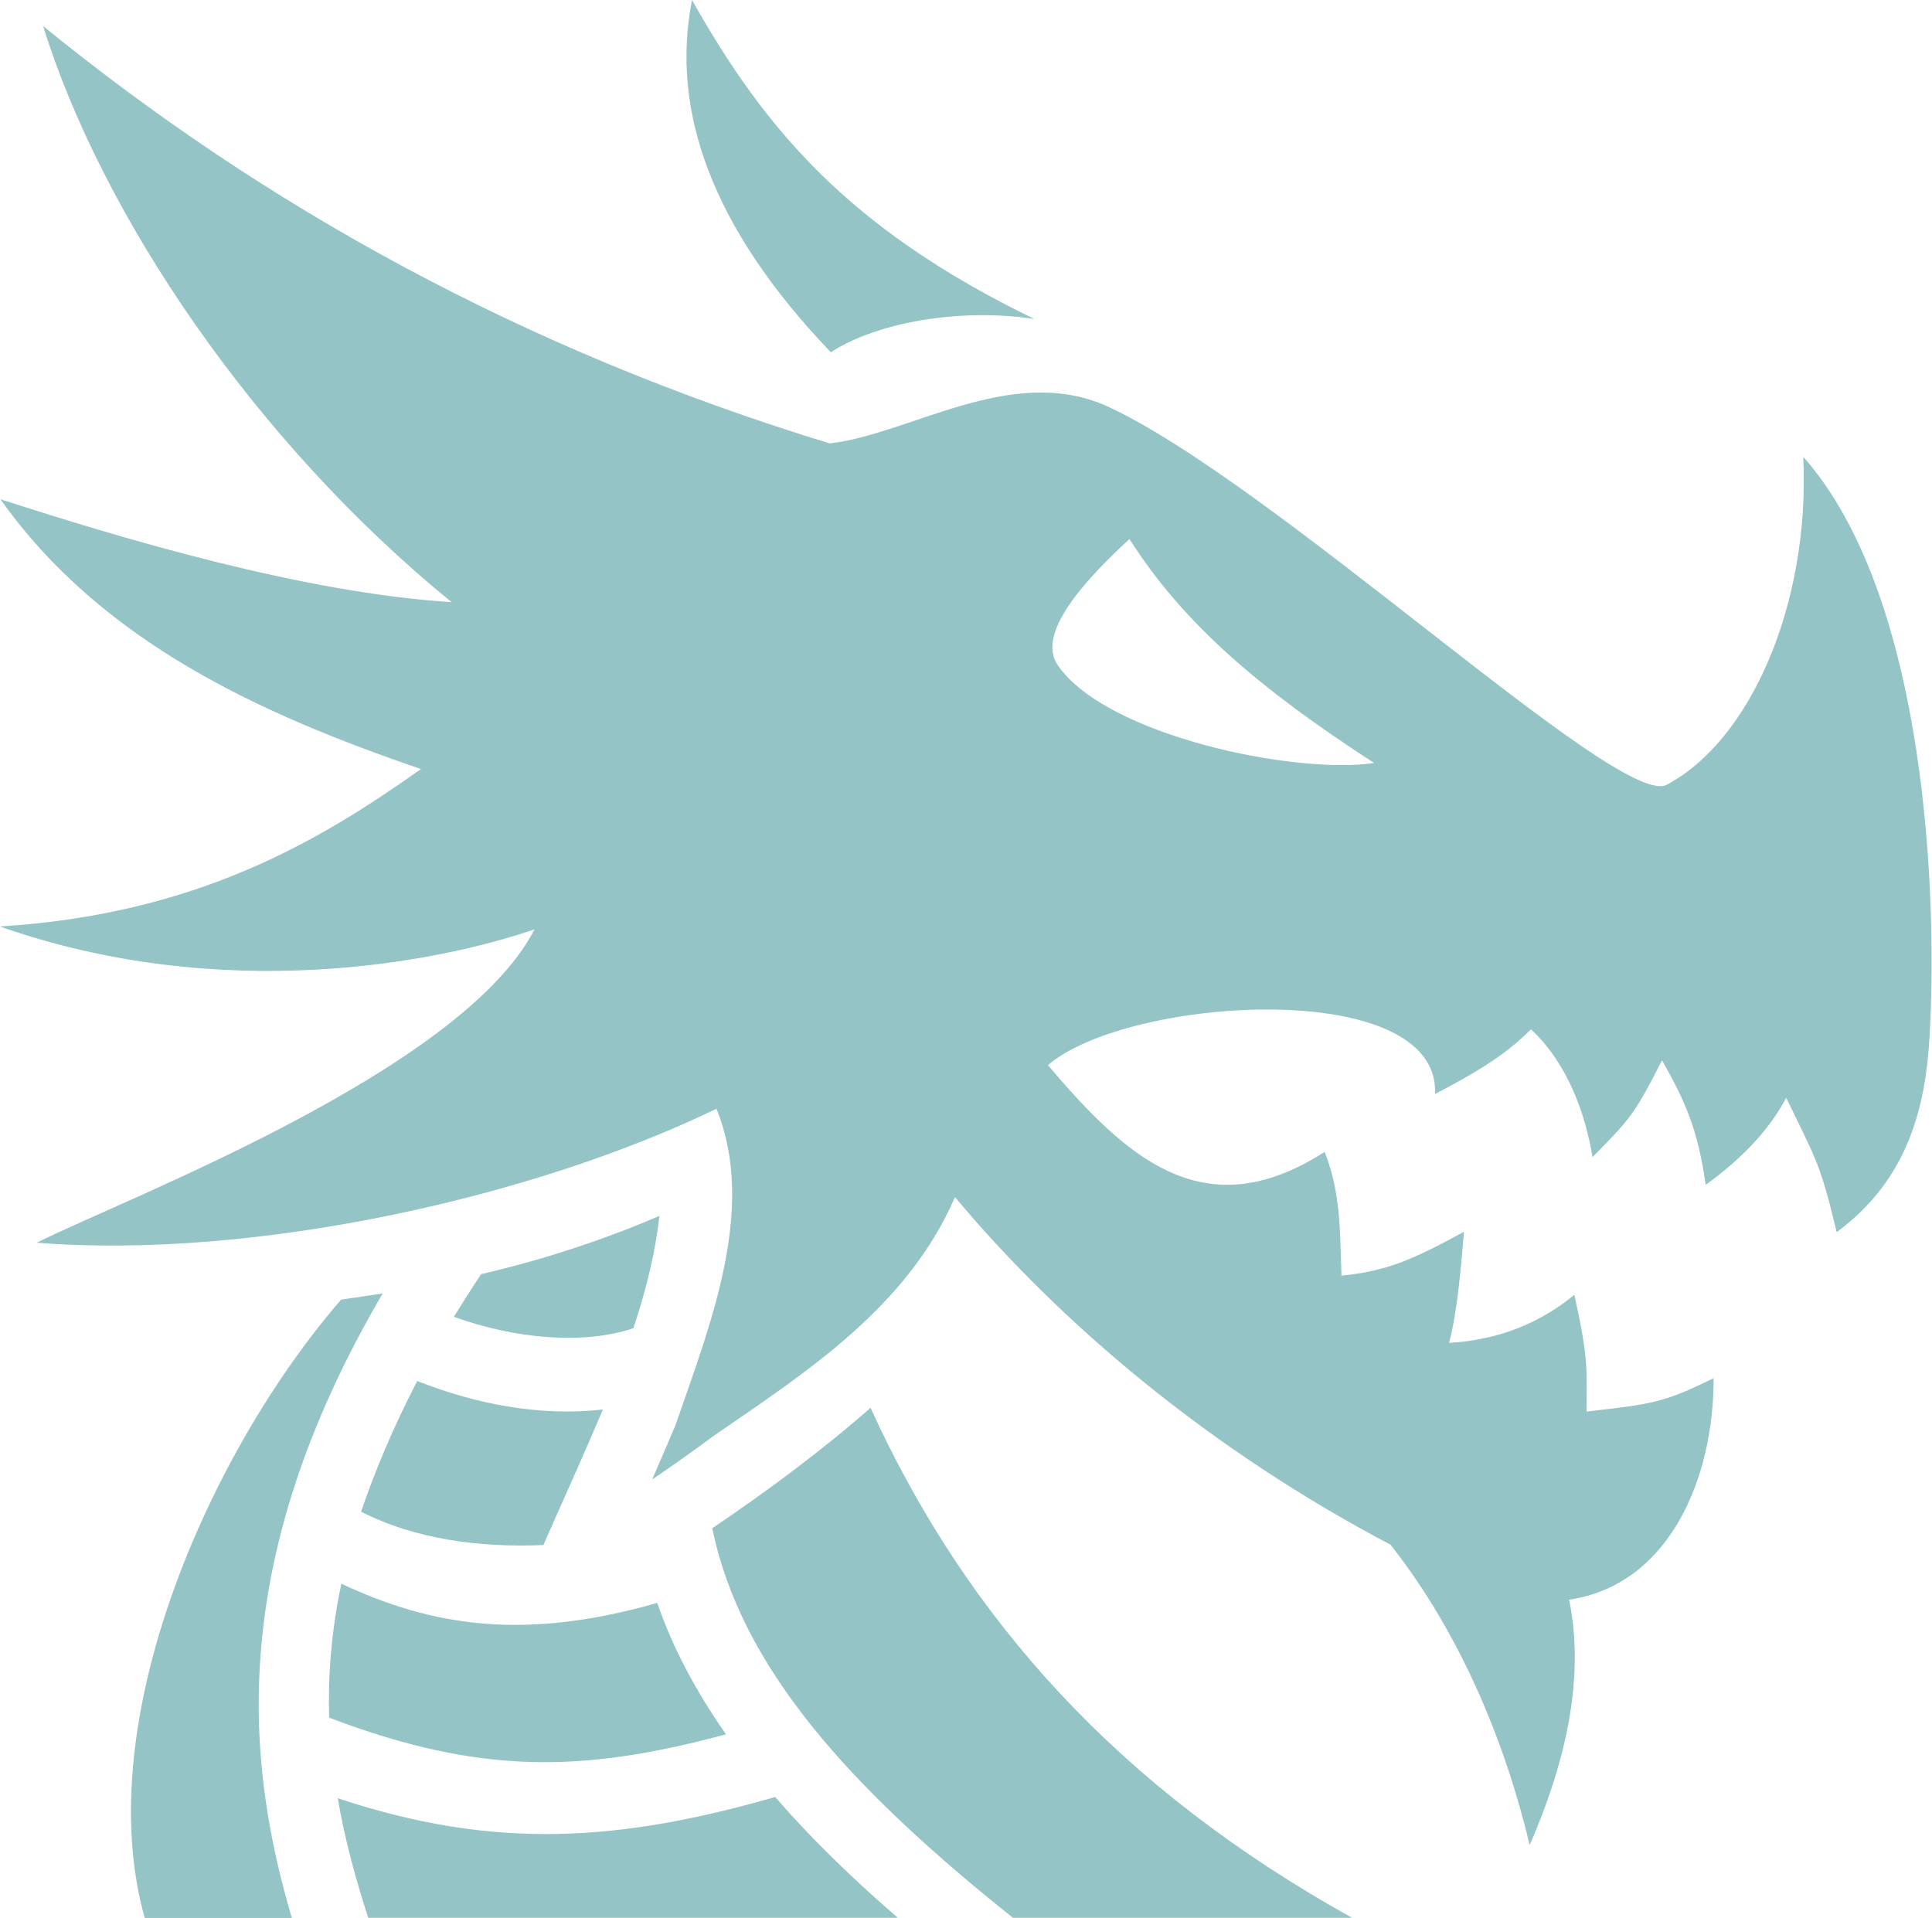 <?xml version="1.0" encoding="UTF-8" standalone="no"?>
<!-- Created with Inkscape (http://www.inkscape.org/) -->

<svg
   width="14.392mm"
   height="14.288mm"
   viewBox="0 0 14.392 14.288"
   version="1.1"
   id="svg46409"
   inkscape:export-filename="teleportPotion.svg"
   inkscape:export-xdpi="96"
   inkscape:export-ydpi="96"
   xmlns:inkscape="http://www.inkscape.org/namespaces/inkscape"
   xmlns:sodipodi="http://sodipodi.sourceforge.net/DTD/sodipodi-0.dtd"
   xmlns="http://www.w3.org/2000/svg"
   xmlns:svg="http://www.w3.org/2000/svg">
  <sodipodi:namedview
     id="namedview46411"
     pagecolor="#505050"
     bordercolor="#eeeeee"
     borderopacity="1"
     inkscape:showpageshadow="0"
     inkscape:pageopacity="0"
     inkscape:pagecheckerboard="0"
     inkscape:deskcolor="#505050"
     inkscape:document-units="mm"
     showgrid="false" />
  <defs
     id="defs46406" />
  <g
     inkscape:label="Ebene 1"
     inkscape:groupmode="layer"
     id="layer1"
     transform="translate(-68.147,-62.732)">
    <path
       d="m 73.922,76.119 c -1.155,0.331 -2.086,0.4 -3.259,0.009 0.054,0.315 0.136,0.609 0.227,0.891 h 3.945 C 74.492,76.722 74.186,76.425 73.922,76.119 Z m -3.232,-1.589 c -0.076,0.358 -0.1,0.688 -0.091,0.998 1.131,0.43 1.895,0.409 2.956,0.124 -0.218,-0.312 -0.394,-0.636 -0.512,-0.979 -0.992,0.285 -1.68,0.173 -2.353,-0.143 m 3.942,-1.31 c -0.364,0.319 -0.764,0.616 -1.179,0.897 0.212,1.031 1.012,1.923 2.24,2.902 h 2.526 c -1.734,-0.964 -2.868,-2.223 -3.587,-3.799 m -3.377,-0.2 c -0.179,0.346 -0.315,0.67 -0.418,0.973 0.391,0.203 0.882,0.27 1.358,0.249 0.139,-0.319 0.297,-0.661 0.443,-1.01 -0.467,0.055 -0.952,-0.042 -1.383,-0.212 m -0.258,-0.652 -0.309,0.046 c -0.964,1.11 -1.877,3.129 -1.463,4.606 h 1.096 c -0.337,-1.143 -0.501,-2.641 0.676,-4.651 m 2.062,-0.579 c -0.437,0.188 -0.885,0.331 -1.328,0.434 -0.073,0.109 -0.139,0.215 -0.203,0.318 0.449,0.161 0.955,0.212 1.337,0.085 0.1,-0.297 0.167,-0.585 0.194,-0.837 m 3.502,-5.042 c 0.403,0.634 0.976,1.119 1.822,1.668 -0.588,0.088 -1.995,-0.203 -2.356,-0.728 -0.167,-0.24 0.215,-0.646 0.533,-0.94 m -8.093,-3.826 c 0.436,1.409 1.574,3.098 3.044,4.296 -1.094,-0.07 -2.415,-0.461 -3.361,-0.767 0.757,1.068 1.946,1.604 3.133,2.01 -0.757,0.537 -1.671,1.082 -3.137,1.173 1.657,0.582 3.261,0.27 3.983,0.021 -0.543,1.058 -3.054,2.007 -3.709,2.335 1.615,0.127 3.69,-0.333 5.064,-0.998 0.303,0.746 -0.048,1.613 -0.306,2.359 -0.058,0.137 -0.115,0.27 -0.173,0.403 0.155,-0.106 0.306,-0.212 0.452,-0.321 0.715,-0.491 1.449,-0.967 1.804,-1.783 0.791,0.946 1.901,1.883 3.244,2.589 0.528,0.67 0.858,1.486 1.037,2.238 0.252,-0.579 0.418,-1.219 0.294,-1.828 0.743,-0.109 1.079,-0.901 1.076,-1.65 -0.382,0.188 -0.458,0.191 -0.946,0.249 0,-0.306 0.018,-0.379 -0.091,-0.87 -0.312,0.255 -0.637,0.34 -0.934,0.358 0.064,-0.23 0.091,-0.591 0.112,-0.828 -0.394,0.215 -0.582,0.294 -0.913,0.327 -0.012,-0.331 -0.003,-0.606 -0.125,-0.922 -0.897,0.576 -1.474,0.046 -2.062,-0.646 0.6,-0.515 2.923,-0.661 2.884,0.215 0.424,-0.221 0.57,-0.34 0.715,-0.482 0.276,0.258 0.406,0.634 0.458,0.952 0.282,-0.285 0.312,-0.318 0.518,-0.721 0.173,0.306 0.267,0.515 0.325,0.928 0.258,-0.188 0.467,-0.397 0.6,-0.649 0.227,0.47 0.252,0.485 0.376,1.001 0.539,-0.397 0.661,-0.946 0.691,-1.444 0.061,-1 -0.009,-3.28 -0.94,-4.332 0.052,1.1 -0.397,2.122 -1.025,2.447 -0.382,0.149 -2.926,-2.262 -4.172,-2.829 -0.712,-0.309 -1.458,0.215 -2.056,0.282 -2.292,-0.7 -4.215,-1.77 -5.864,-3.113 m 4.839,-0.189 c -0.161,0.814 0.14,1.69 1.034,2.623 0.34,-0.221 0.958,-0.332 1.516,-0.248 -1.395,-0.676 -2.016,-1.429 -2.55,-2.376"
       style="fill:#94c4c5;fill-opacity:1;fill-rule:nonzero;stroke:none;stroke-width:0.353"
       id="path526" />
  </g>
</svg>
